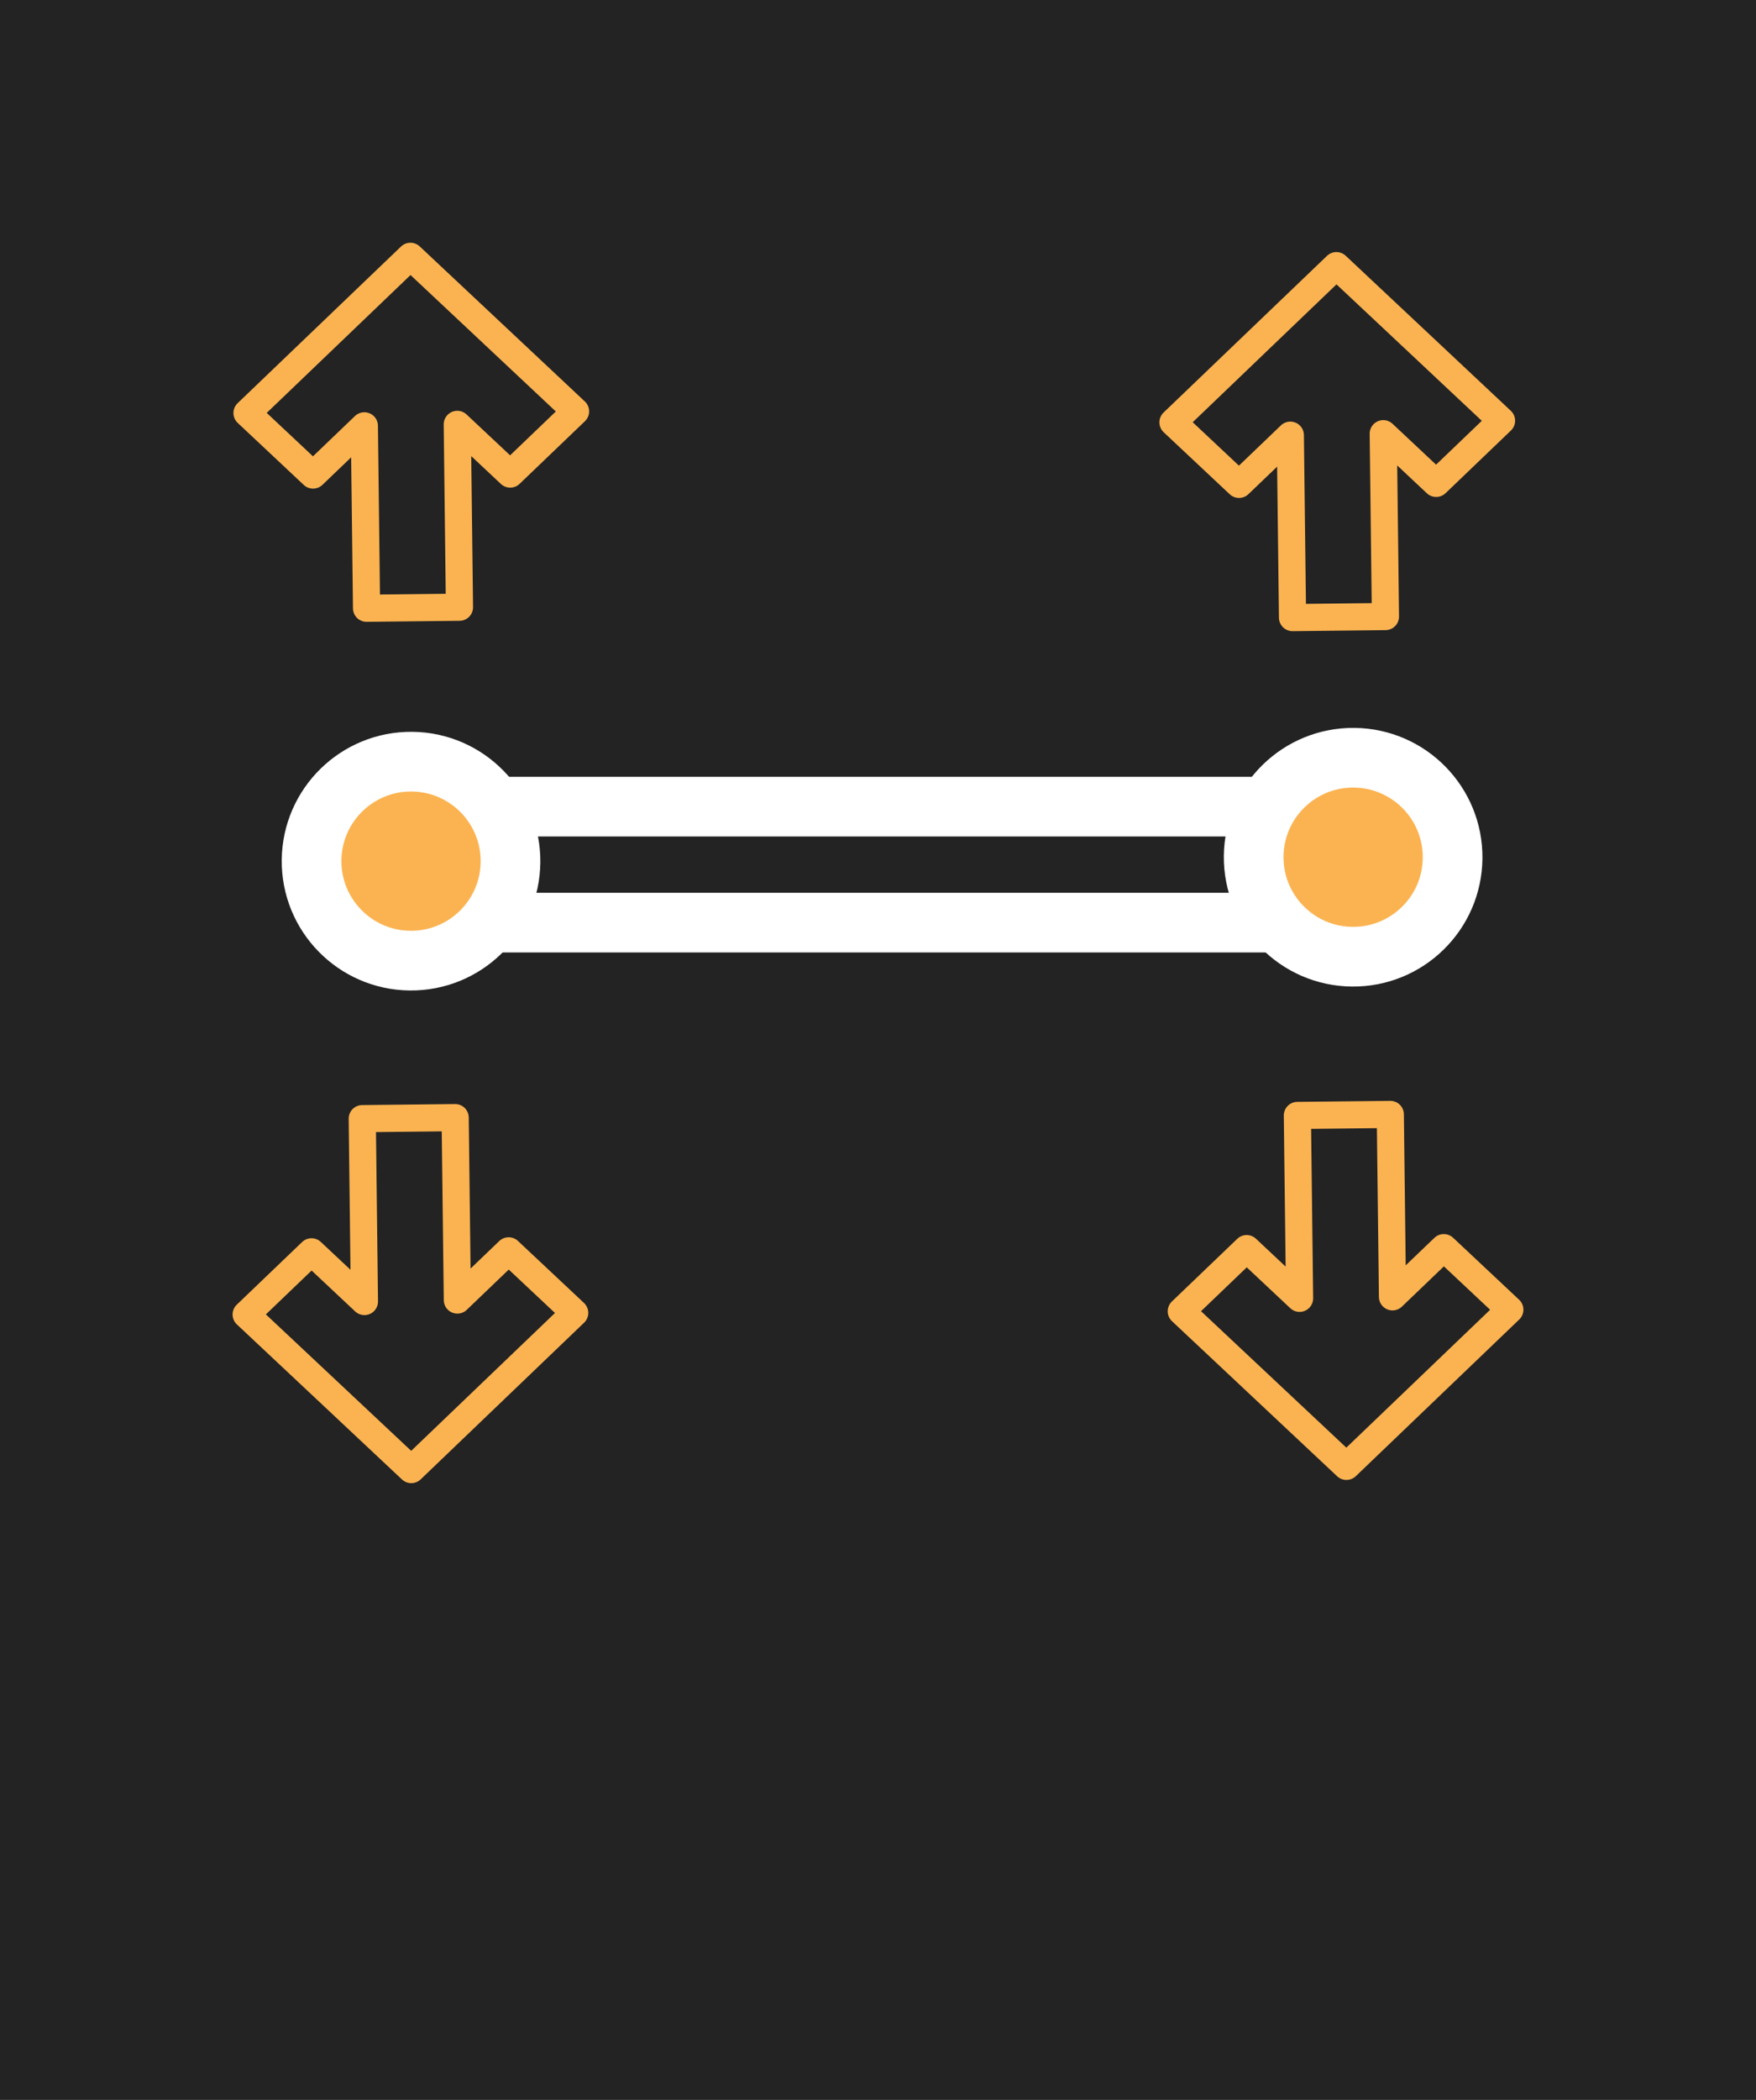 <?xml version="1.0" encoding="UTF-8" standalone="no"?>
<!-- Created with Inkscape (http://www.inkscape.org/) -->

<svg
   xmlns:dc="http://purl.org/dc/elements/1.1/"
   xmlns:cc="http://creativecommons.org/ns#"
   xmlns:rdf="http://www.w3.org/1999/02/22-rdf-syntax-ns#"
   xmlns:svg="http://www.w3.org/2000/svg"
   xmlns="http://www.w3.org/2000/svg"
   xmlns:sodipodi="http://sodipodi.sourceforge.net/DTD/sodipodi-0.dtd"
   xmlns:inkscape="http://www.inkscape.org/namespaces/inkscape"
   width="94.157"
   height="112.571"
   viewBox="0 0 88.273 105.535"
   id="svg4160"
   version="1.1"
   inkscape:version="0.92.3 (2405546, 2018-03-11)"
   sodipodi:docname="bmp_leveling.svg">
  <defs
     id="defs4162" />
  <sodipodi:namedview
     id="base"
     pagecolor="#ffffff"
     bordercolor="#666666"
     borderopacity="1.0"
     inkscape:pageopacity="0.0"
     inkscape:pageshadow="2"
     inkscape:zoom="10.979568"
     inkscape:cx="29.333105"
     inkscape:cy="56.290718"
     inkscape:document-units="px"
     inkscape:current-layer="layer1"
     showgrid="true"
     units="px"
     showguides="true"
     inkscape:window-width="2560"
     inkscape:window-height="1411"
     inkscape:window-x="2391"
     inkscape:window-y="-9"
     inkscape:window-maximized="1">
    <inkscape:grid
       type="xygrid"
       id="grid4712"
       originx="4.894"
       originy="0.773"
       spacingx="1"
       spacingy="1" />
  </sodipodi:namedview>
  <g
     inkscape:groupmode="layer"
     id="layer4"
     inkscape:label="Fondo"
     style="display:inline"
     transform="translate(4.894,0.762)">
    <path
       style="fill:#232323;fill-opacity:1;fill-rule:evenodd;stroke:none;stroke-width:2.107;stroke-linecap:butt;stroke-linejoin:miter;stroke-miterlimit:4;stroke-dasharray:none;stroke-opacity:1"
       d="M -4.894,-0.762 H 83.379 V 104.773 H -4.894 Z"
       id="path4808"
       inkscape:connector-curvature="0" />
  </g>
  <g
     inkscape:groupmode="layer"
     id="layer1"
     inkscape:label="Simbolo"
     transform="translate(4.894,0.762)">
    <g
       id="g836"
       transform="translate(-0.025)">
      <path
         sodipodi:nodetypes="ccccccc"
         inkscape:connector-curvature="0"
         id="rect4760-8"
         d="m 22.796,16.619 3.212,-1.25 3.212,1.25 v 47.688 l -3.212,0.893 -3.212,-0.893 z"
         style="fill:none;fill-opacity:1;stroke:#ffffff;stroke-width:0;stroke-linecap:round;stroke-linejoin:round;stroke-miterlimit:4;stroke-dasharray:none;stroke-opacity:1" />
      <rect
         y="39.777"
         x="13.889"
         height="5.829"
         width="51.9"
         id="rect7837"
         style="fill:none;fill-opacity:1;fill-rule:nonzero;stroke:#ffffff;stroke-width:3;stroke-linecap:round;stroke-linejoin:round;stroke-miterlimit:4;stroke-dasharray:none;stroke-opacity:1" />
      <path
         inkscape:connector-curvature="0"
         id="path7561-4"
         d="m 7.548,19.993 8.215,-7.874 8.301,7.793 -3.286,3.15 -2.66,-2.497 0.11,9.19 -4.671,0.051 -0.11,-9.167 -2.579,2.472 -3.32,-3.117 z"
         style="fill:#232323;fill-opacity:1;fill-rule:evenodd;stroke:#fbb351;stroke-width:1.365;stroke-linecap:butt;stroke-linejoin:round;stroke-miterlimit:4;stroke-dasharray:none;stroke-opacity:1" />
      <circle
         transform="rotate(-89.382)"
         r="5"
         cy="16.251"
         cx="-42.343"
         id="path8128"
         style="fill:#fbb351;fill-opacity:1;fill-rule:nonzero;stroke:#ffffff;stroke-width:3;stroke-linecap:round;stroke-linejoin:round;stroke-miterlimit:4;stroke-dasharray:none;stroke-opacity:1" />
      <circle
         transform="rotate(-89.382)"
         r="5"
         cy="63.605"
         cx="-41.635"
         id="path8128-4"
         style="fill:#fbb351;fill-opacity:1;fill-rule:nonzero;stroke:#ffffff;stroke-width:3;stroke-linecap:round;stroke-linejoin:round;stroke-miterlimit:4;stroke-dasharray:none;stroke-opacity:1" />
      <path
         inkscape:connector-curvature="0"
         id="path7561-4-8"
         d="m 24.021,65.219 -8.215,7.874 -8.301,-7.793 3.286,-3.15 2.66,2.497 -0.11,-9.19 4.671,-0.051 0.11,9.167 2.579,-2.472 3.32,3.117 z"
         style="fill:#232323;fill-opacity:1;fill-rule:evenodd;stroke:#fbb351;stroke-width:1.365;stroke-linecap:butt;stroke-linejoin:round;stroke-miterlimit:4;stroke-dasharray:none;stroke-opacity:1" />
      <path
         inkscape:connector-curvature="0"
         id="path7561-4-1"
         d="m 71.03,65.058 -8.215,7.874 -8.301,-7.793 3.286,-3.15 2.66,2.497 -0.11,-9.19 4.671,-0.051 0.11,9.167 2.579,-2.472 3.32,3.117 z"
         style="fill:#232323;fill-opacity:1;fill-rule:evenodd;stroke:#fbb351;stroke-width:1.365;stroke-linecap:butt;stroke-linejoin:round;stroke-miterlimit:4;stroke-dasharray:none;stroke-opacity:1" />
      <path
         inkscape:connector-curvature="0"
         id="path7561-4-4"
         d="m 54.096,20.462 8.215,-7.874 8.301,7.793 -3.286,3.15 -2.66,-2.497 0.11,9.19 -4.671,0.051 -0.11,-9.167 -2.579,2.472 -3.32,-3.117 z"
         style="fill:#232323;fill-opacity:1;fill-rule:evenodd;stroke:#fbb351;stroke-width:1.365;stroke-linecap:butt;stroke-linejoin:round;stroke-miterlimit:4;stroke-dasharray:none;stroke-opacity:1" />
    </g>
  </g>
</svg>
